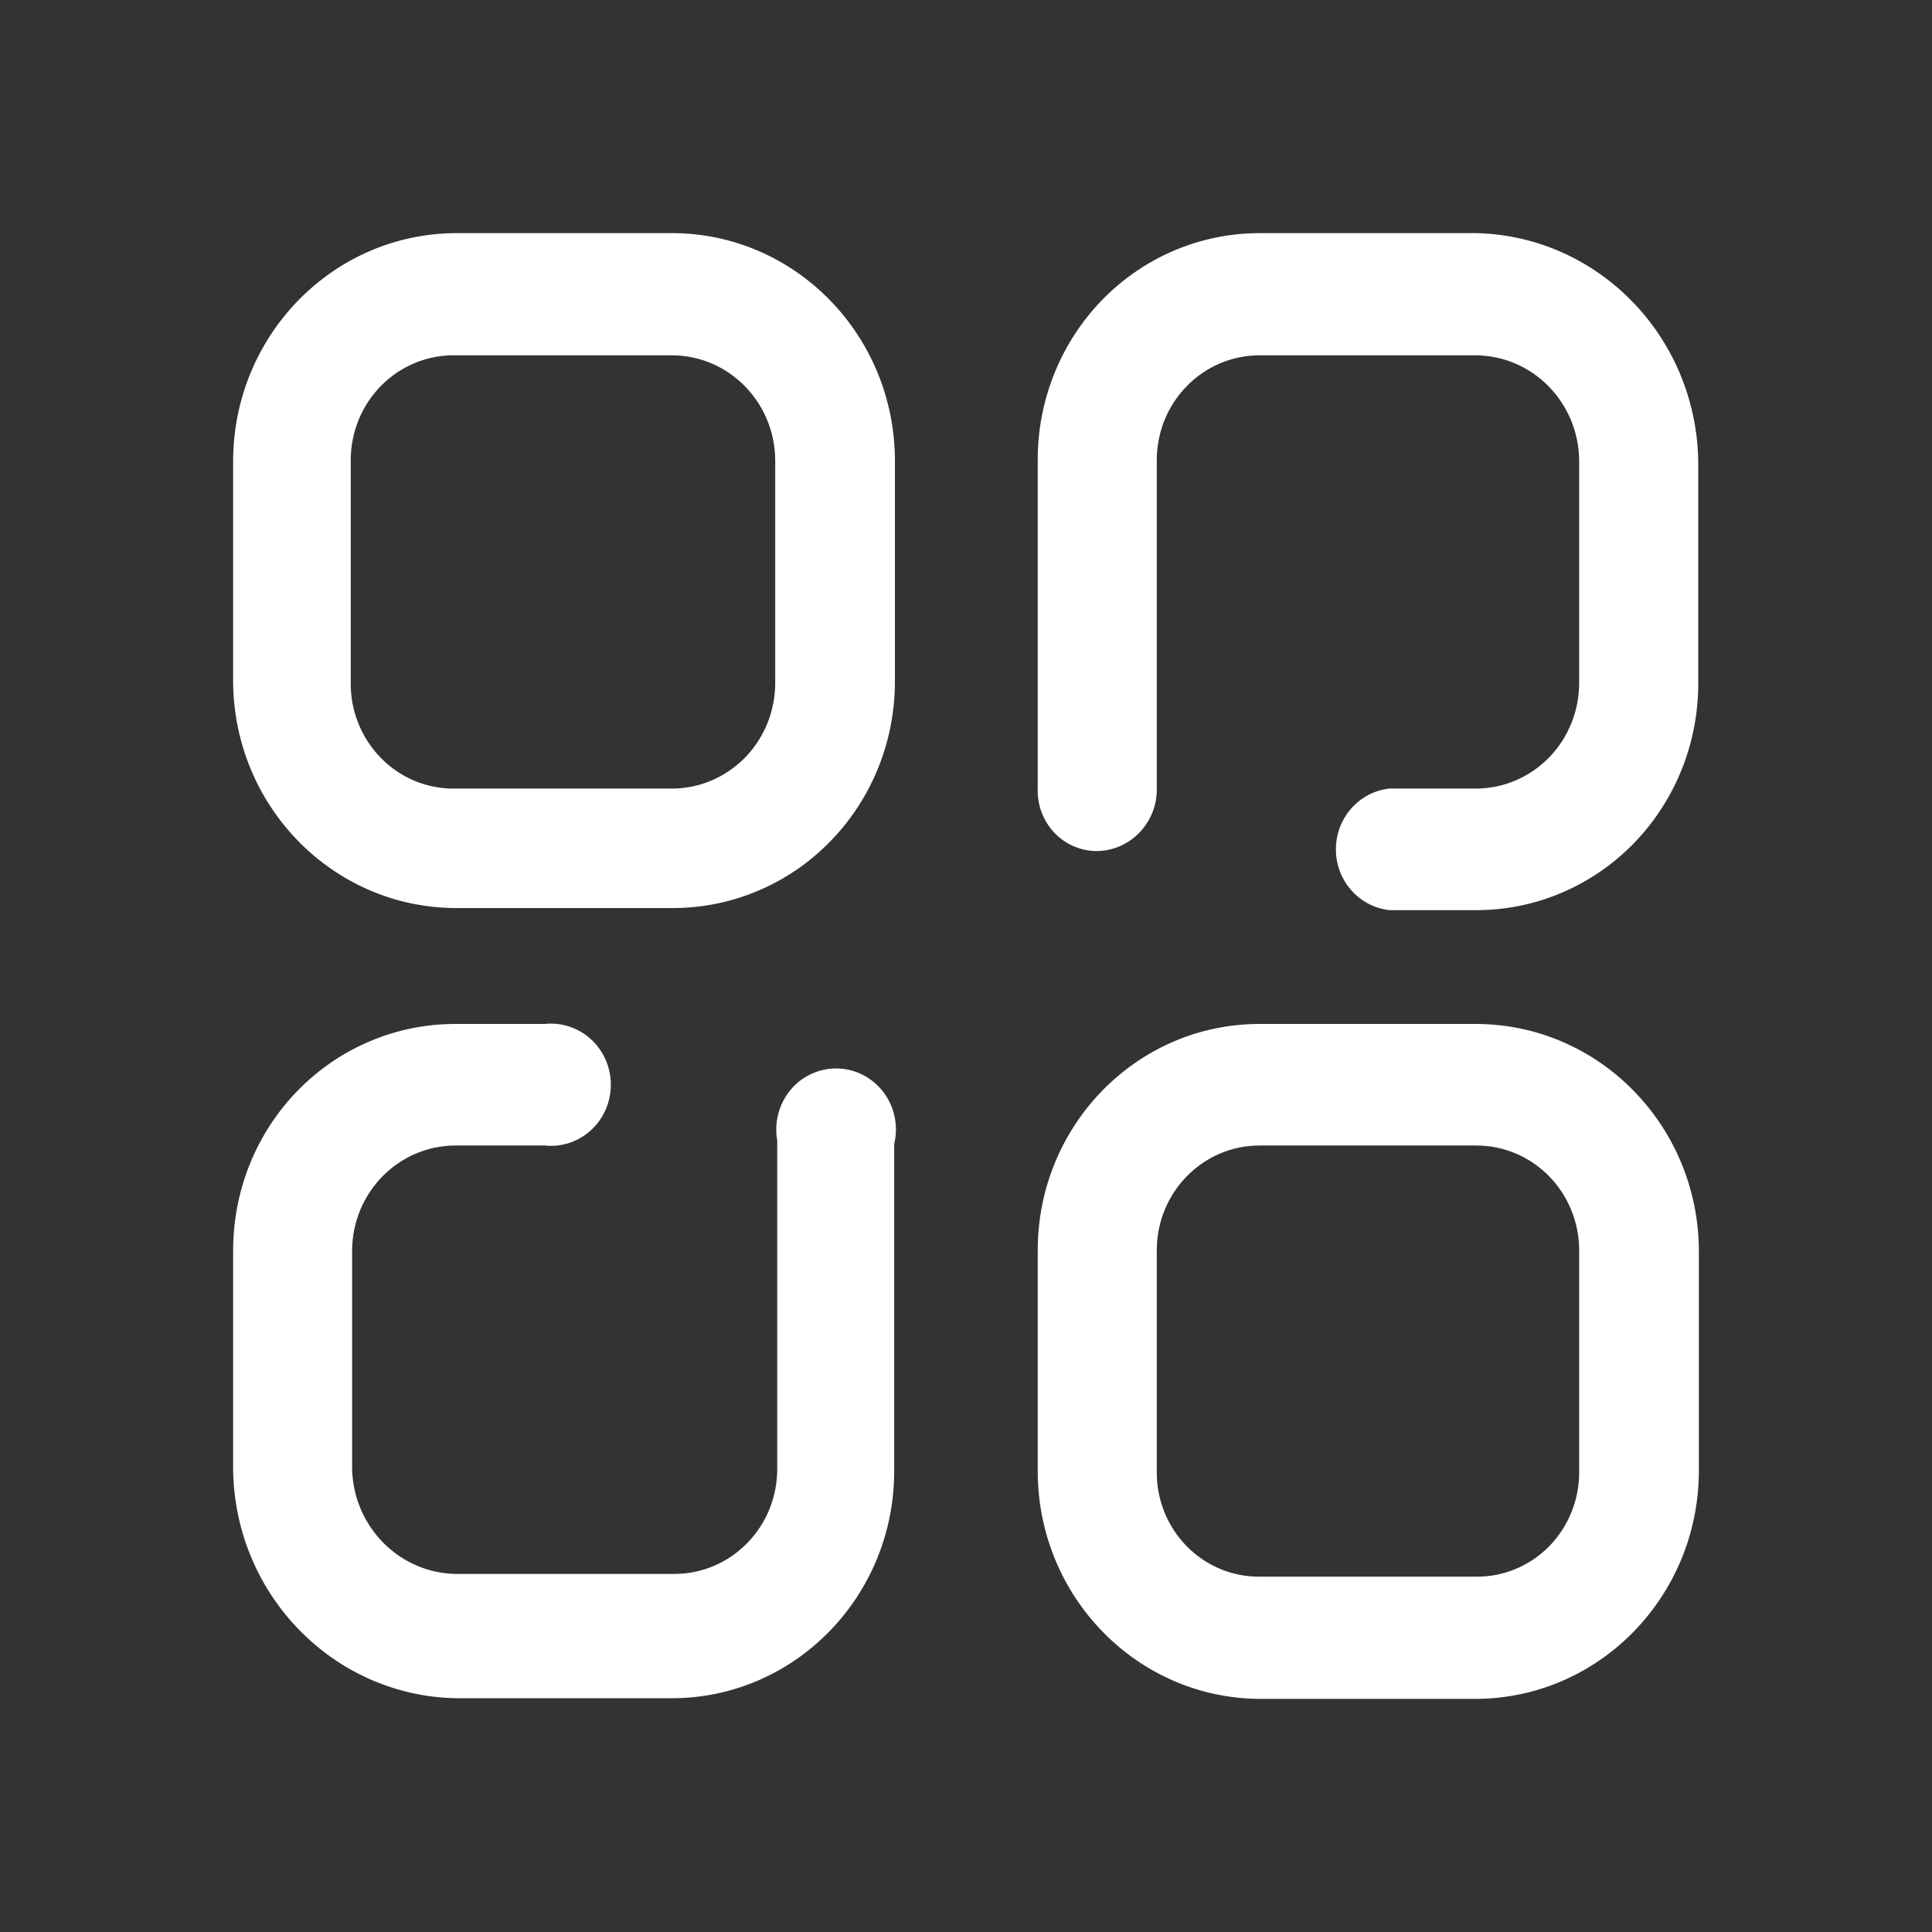 <svg width="24" height="24" viewBox="0 0 24 24" fill="none" xmlns="http://www.w3.org/2000/svg">
<rect x="0" y="0" width="24" height="24" fill="#333333" stroke="none"/>
<path fill-rule="evenodd" clip-rule="evenodd" d="M8.354 2.896H5.659C4.137 2.905 2.905 4.162 2.896 5.716V8.468C2.905 10.02 4.138 11.275 5.659 11.28H8.354C9.086 11.282 9.789 10.987 10.307 10.459C10.826 9.932 11.117 9.215 11.117 8.468V5.716C11.112 4.161 9.878 2.9 8.354 2.896ZM9.63 8.468C9.634 8.817 9.502 9.154 9.263 9.403C9.023 9.652 8.696 9.794 8.354 9.796H5.658C5.311 9.803 4.976 9.666 4.731 9.415C4.485 9.164 4.35 8.822 4.357 8.468V5.716C4.357 5.366 4.495 5.031 4.74 4.786C4.985 4.541 5.316 4.407 5.658 4.414H8.354C9.057 4.419 9.625 4.999 9.63 5.716V8.468ZM21.096 5.716V8.459C21.105 9.205 20.823 9.924 20.313 10.458C19.802 10.992 19.105 11.297 18.375 11.306H17.259C16.882 11.264 16.595 10.939 16.595 10.551C16.595 10.163 16.882 9.837 17.259 9.796H18.341C18.683 9.794 19.01 9.652 19.25 9.403C19.489 9.154 19.621 8.817 19.617 8.468V5.716C19.608 5.001 19.042 4.423 18.341 4.414H15.646C14.941 4.414 14.37 4.997 14.37 5.716V9.831C14.356 10.248 14.018 10.577 13.609 10.572C13.413 10.568 13.226 10.483 13.091 10.338C12.957 10.192 12.884 9.997 12.891 9.796V5.716C12.889 4.969 13.178 4.252 13.695 3.722C14.212 3.193 14.914 2.896 15.646 2.896H18.341C19.851 2.932 21.064 4.175 21.096 5.716ZM15.646 12.72H18.341C19.862 12.725 21.095 13.98 21.104 15.532V18.284C21.095 19.837 19.863 21.095 18.341 21.104H15.646C14.125 21.095 12.896 19.836 12.891 18.284V15.532C12.891 13.979 14.124 12.72 15.646 12.72ZM19.246 19.207C19.485 18.962 19.619 18.63 19.617 18.284V15.532C19.617 15.187 19.482 14.855 19.243 14.611C19.004 14.367 18.679 14.23 18.341 14.23H15.646C14.941 14.23 14.37 14.813 14.37 15.532V18.284C14.367 18.63 14.501 18.962 14.741 19.207C14.981 19.452 15.307 19.588 15.646 19.586H18.341C18.68 19.588 19.006 19.452 19.246 19.207ZM2.896 18.275V15.532C2.896 14.785 3.187 14.068 3.705 13.541C4.224 13.013 4.927 12.718 5.659 12.72H6.765C7.048 12.689 7.324 12.826 7.475 13.072C7.626 13.319 7.626 13.631 7.475 13.878C7.324 14.124 7.048 14.261 6.765 14.23H5.659C4.953 14.23 4.379 14.812 4.374 15.532V18.249C4.392 18.964 4.958 19.538 5.659 19.552H8.371C8.711 19.554 9.037 19.418 9.278 19.173C9.52 18.929 9.655 18.596 9.655 18.249V14.169C9.6 13.865 9.732 13.556 9.988 13.39C10.245 13.225 10.574 13.234 10.82 13.415C11.067 13.596 11.181 13.912 11.108 14.213V18.275C11.108 19.833 9.871 21.096 8.345 21.096H5.659C4.146 21.064 2.927 19.819 2.896 18.275Z" fill="white"/>
</svg>
